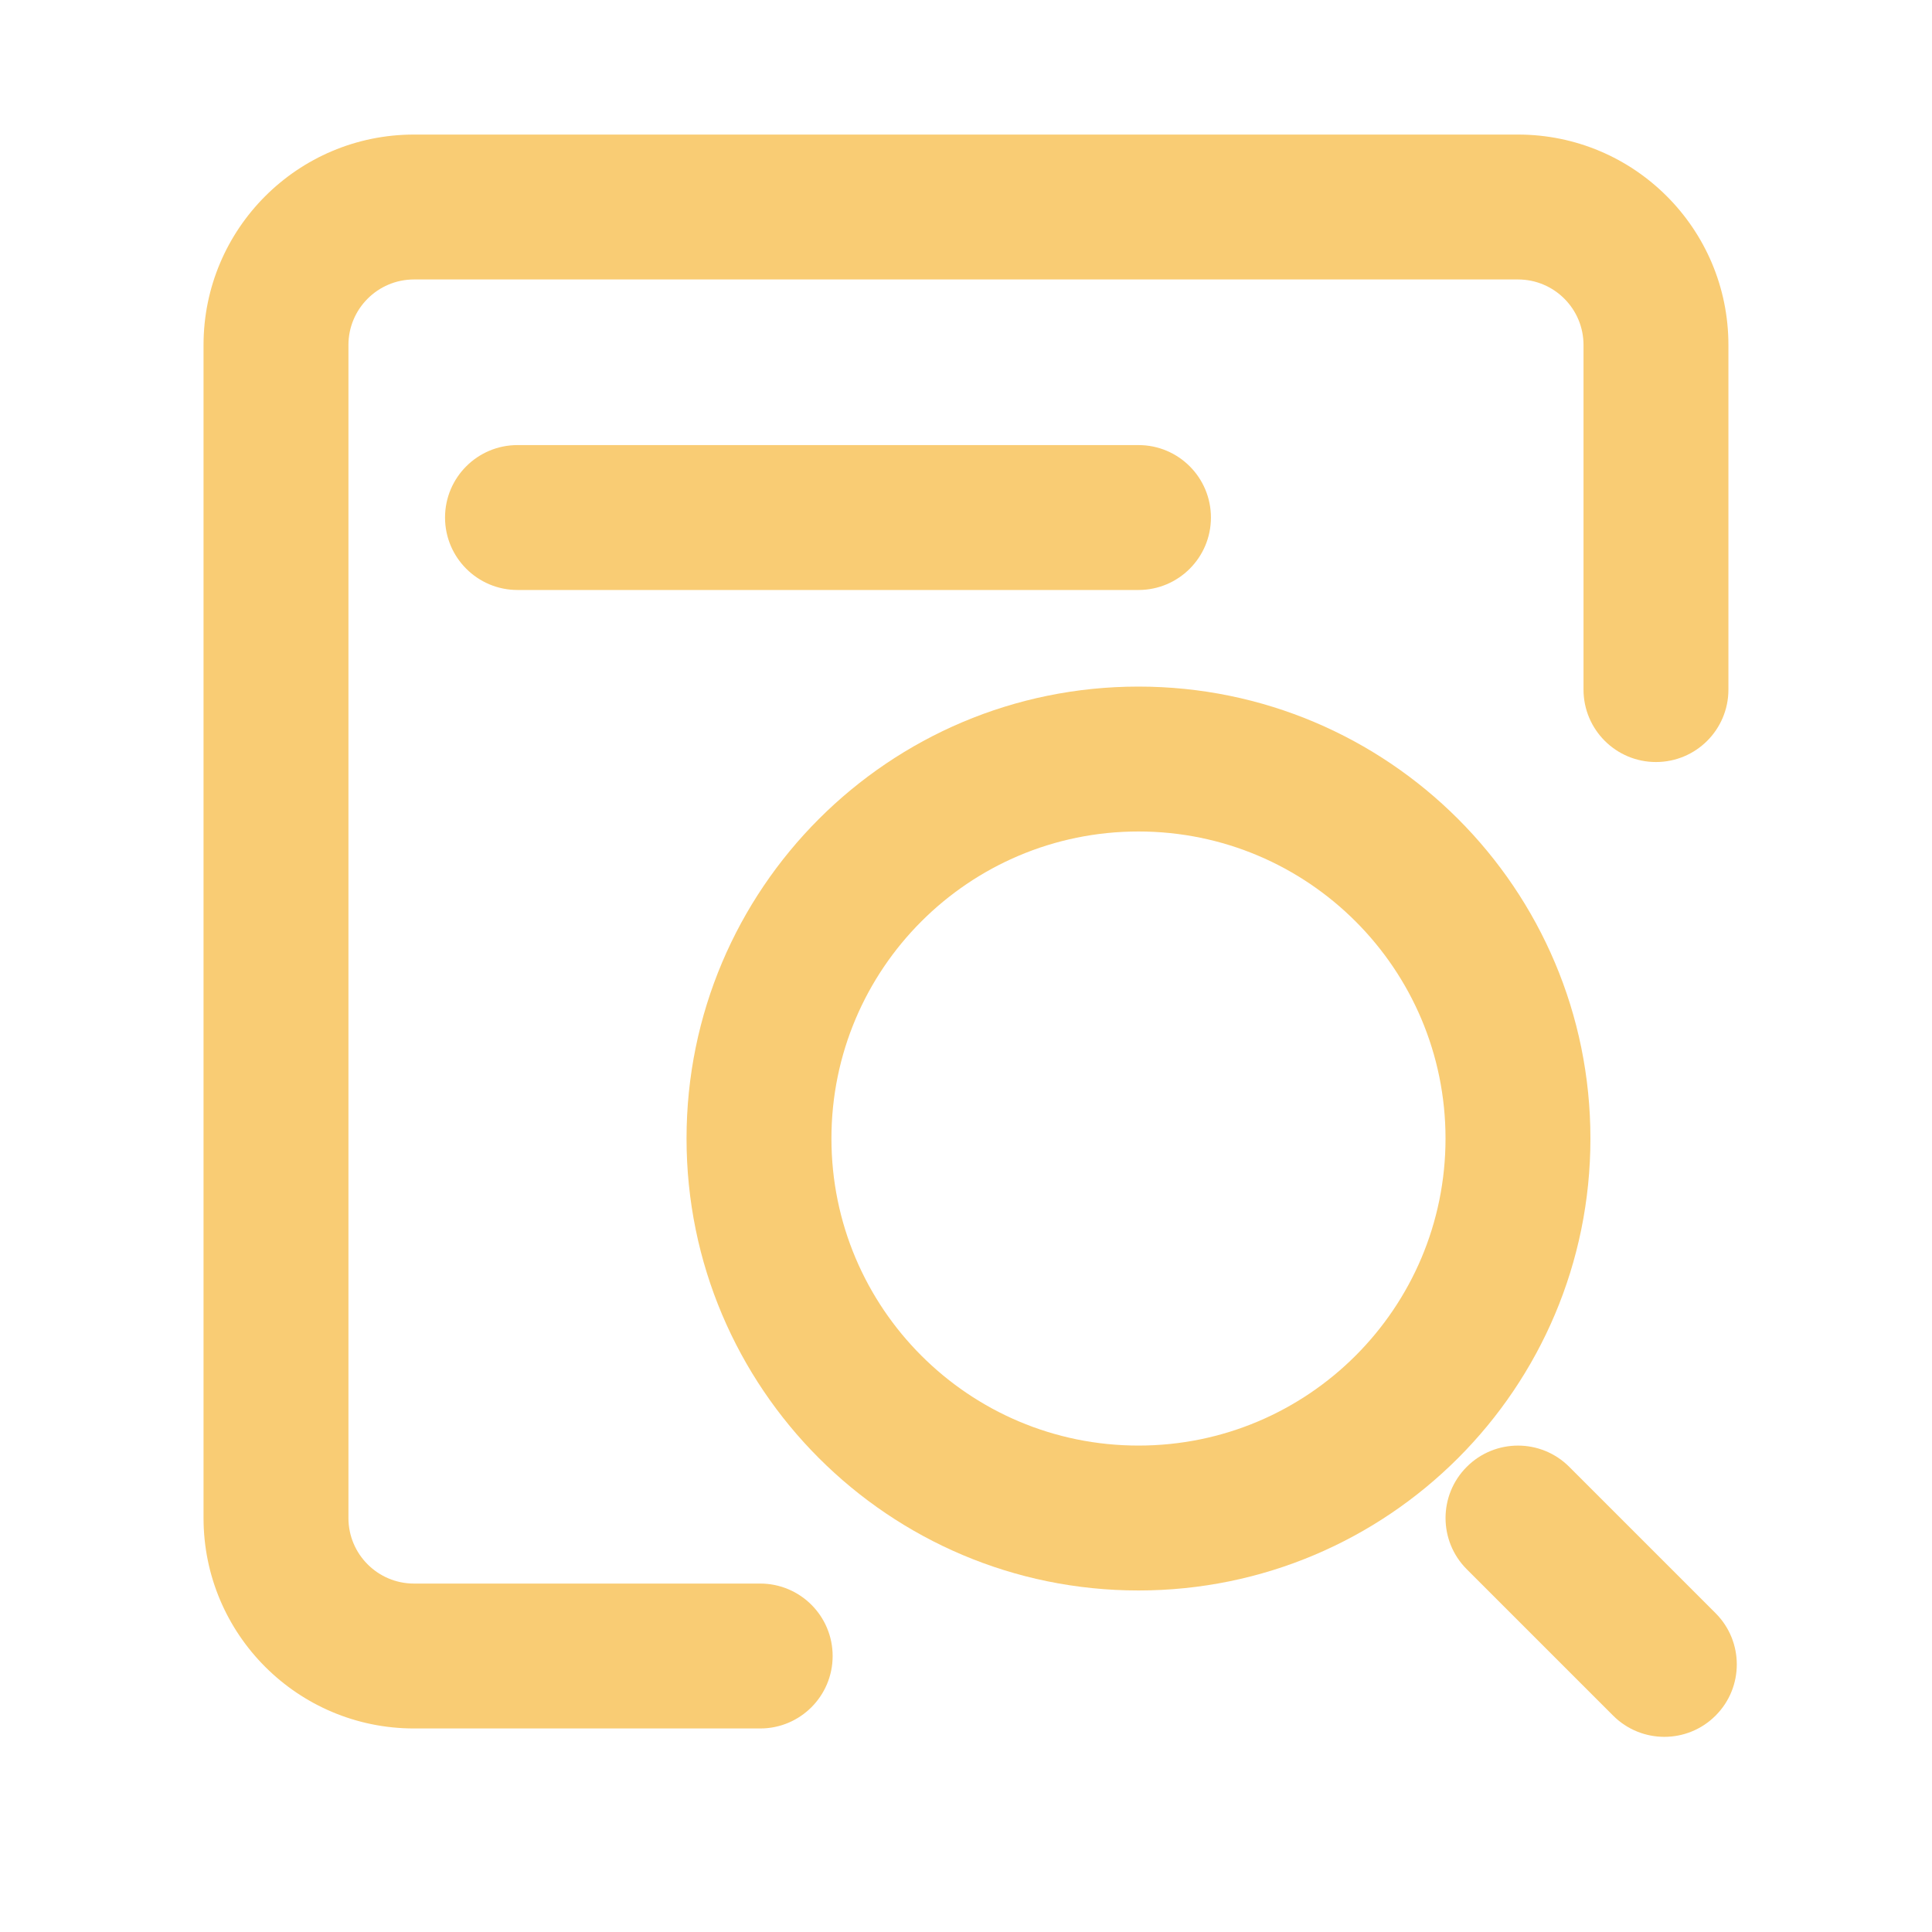 <?xml version="1.0" encoding="UTF-8" standalone="no"?>
<svg width="40px" height="40px" viewBox="0 0 40 40" version="1.1" xmlns="http://www.w3.org/2000/svg" xmlns:xlink="http://www.w3.org/1999/xlink">
    <!-- Generator: Sketch 49.2 (51160) - http://www.bohemiancoding.com/sketch -->
    <title>icon_xunjian2</title>
    <desc>Created with Sketch.</desc>
    <defs></defs>
    <g id="icon_xunjian2" stroke="none" stroke-width="1" fill="none" fill-rule="evenodd">
        <g id="icon_项目" fill="#F9CC74" fill-rule="nonzero">
            <g id="Group-2" transform="translate(5.714, 4.286)">
                <path d="M10.025,28.5 C10.854,28.5 11.525,29.172 11.525,30 C11.525,30.828 10.854,31.5 10.025,31.5 L2.857,31.5 C0.451,31.5 -1.5,29.549 -1.5,27.143 L-1.5,2.857 C-1.5,0.451 0.451,-1.5 2.857,-1.5 L25.714,-1.5 C28.121,-1.5 30.071,0.451 30.071,2.857 L30.071,9.991 C30.071,10.82 29.4,11.491 28.571,11.491 C27.743,11.491 27.071,10.82 27.071,9.991 L27.071,2.857 C27.071,2.108 26.464,1.5 25.714,1.5 L2.857,1.5 C2.108,1.5 1.5,2.108 1.5,2.857 L1.5,27.143 C1.5,27.892 2.108,28.5 2.857,28.5 L10.025,28.5 Z" id="Rectangle"></path>
                <path d="M17.857,28.643 C12.689,28.643 8.5,24.454 8.5,19.286 C8.5,14.118 12.689,9.929 17.857,9.929 C23.025,9.929 27.214,14.118 27.214,19.286 C27.214,24.454 23.025,28.643 17.857,28.643 Z M17.857,25.643 C21.368,25.643 24.214,22.797 24.214,19.286 C24.214,15.775 21.368,12.929 17.857,12.929 C14.346,12.929 11.5,15.775 11.5,19.286 C11.5,22.797 14.346,25.643 17.857,25.643 Z" id="Oval"></path>
                <g id="Group" transform="translate(25, 26.429)">
                    <path d="M-0.346,1.775 C-0.932,1.189 -0.932,0.239 -0.346,-0.346 C0.239,-0.932 1.189,-0.932 1.775,-0.346 L4.805,2.684 C5.391,3.27 5.391,4.22 4.805,4.805 C4.22,5.391 3.27,5.391 2.684,4.805 L-0.346,1.775 Z" id="Line"></path>
                </g>
                <path d="M5,7.929 C4.172,7.929 3.5,7.257 3.5,6.429 C3.5,5.6 4.172,4.929 5,4.929 L17.857,4.929 C18.686,4.929 19.357,5.6 19.357,6.429 C19.357,7.257 18.686,7.929 17.857,7.929 L5,7.929 Z" id="Line-2"></path>
            </g>
        </g>
    </g>
</svg>